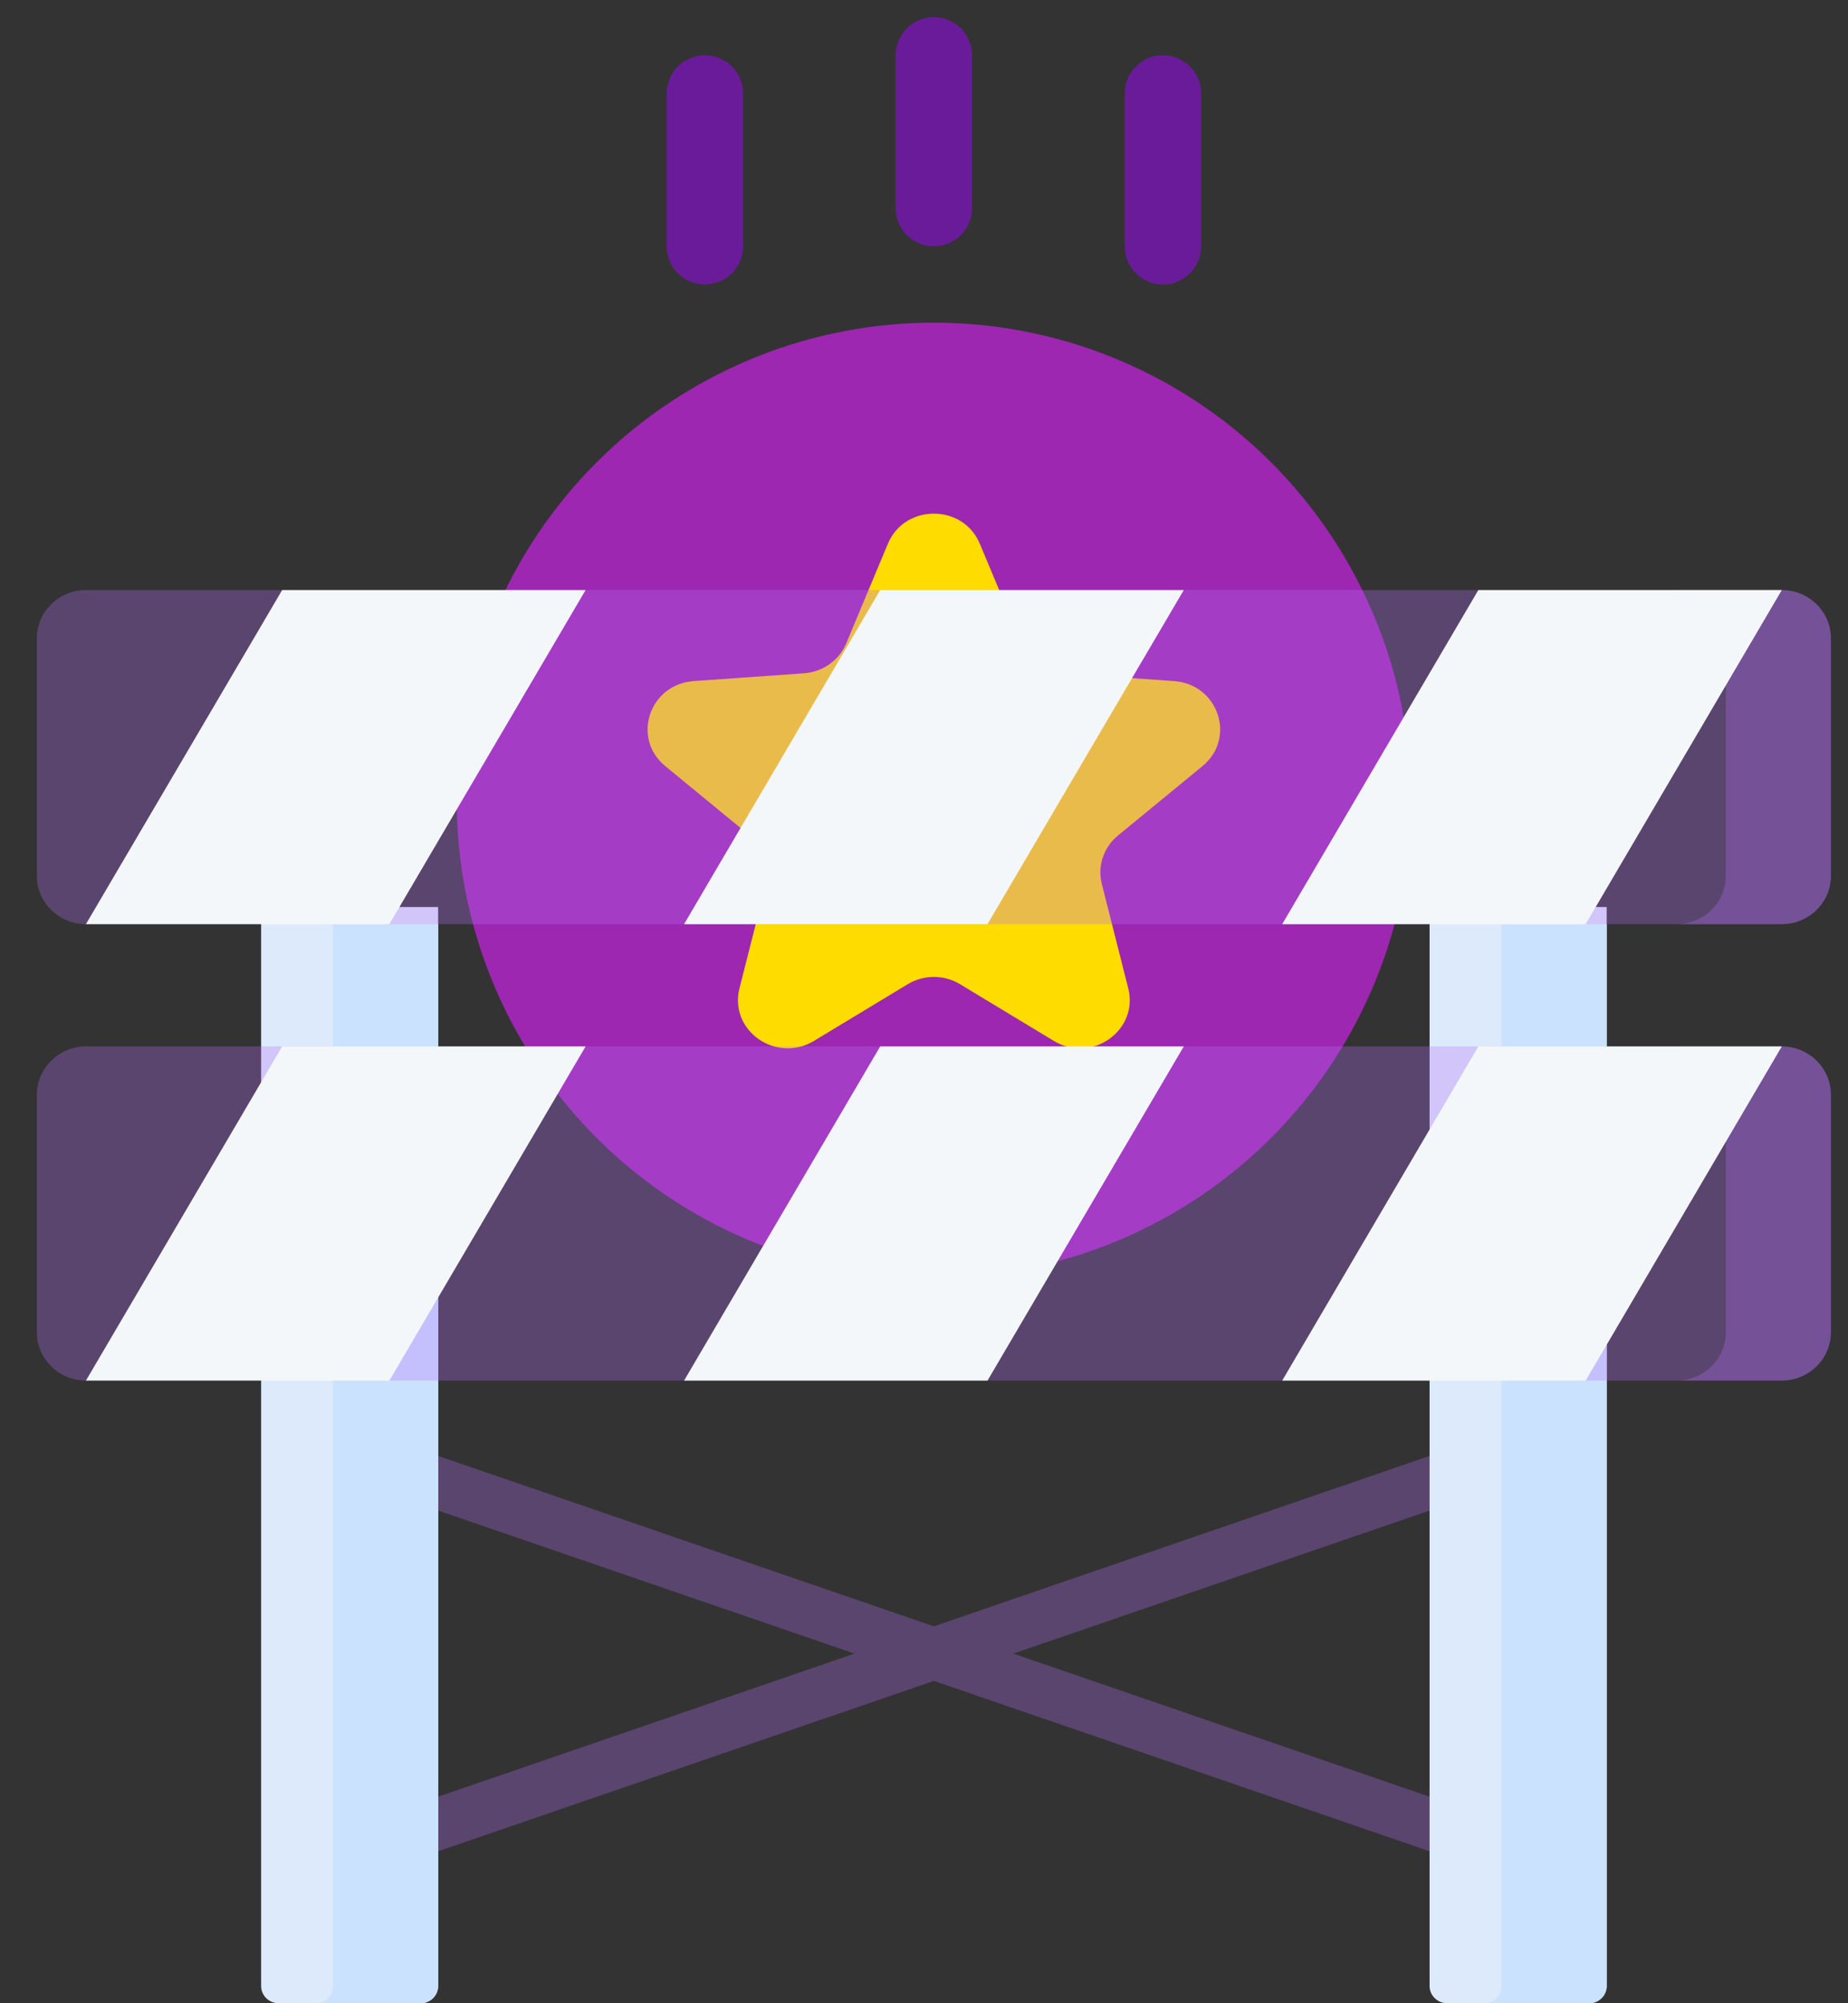 <svg width="36" height="39" viewBox="0 0 36 39" fill="none" xmlns="http://www.w3.org/2000/svg">
<rect x="0" y="0" width="36" height="39" fill="#333333" stroke="none"/>
<circle cx="18.192" cy="15.577" r="9.295" fill="#9D27B0"/>
<path d="M17.297 10.585C17.624 9.805 18.761 9.805 19.087 10.585L19.899 12.525C20.038 12.856 20.358 13.082 20.724 13.108L22.872 13.26C23.736 13.321 24.087 14.372 23.425 14.915L21.779 16.266C21.498 16.497 21.376 16.862 21.464 17.209L21.979 19.242C22.186 20.061 21.267 20.71 20.531 20.266L18.702 19.161C18.39 18.972 17.995 18.972 17.683 19.161L15.854 20.266C15.117 20.71 14.198 20.061 14.405 19.242L14.921 17.209C15.008 16.862 14.886 16.497 14.605 16.266L12.96 14.915C12.298 14.372 12.649 13.321 13.513 13.26L15.661 13.108C16.027 13.082 16.347 12.856 16.485 12.525L17.297 10.585Z" fill="#FFDC00"/>
<path d="M18.192 1.077V4.051M13.731 1.82V4.795M22.654 1.82V4.795" stroke="#6A1B9A" stroke-width="1.487" stroke-linecap="round"/>
<path d="M27.82 28.355C28.086 28.263 28.378 28.402 28.471 28.664C28.563 28.925 28.422 29.212 28.155 29.303L19.74 32.193L28.155 35.084C28.422 35.175 28.563 35.46 28.471 35.723C28.378 35.983 28.085 36.122 27.82 36.031L18.192 32.725L8.566 36.031C8.299 36.122 8.009 35.983 7.916 35.723C7.823 35.46 7.962 35.175 8.229 35.084L16.646 32.193L8.229 29.303C7.962 29.212 7.823 28.925 7.916 28.665C8.009 28.402 8.299 28.263 8.566 28.355L18.192 31.662L27.82 28.355Z" fill="#B570F7" fill-opacity="0.3"/>
<path fill-rule="evenodd" clip-rule="evenodd" d="M5.087 17.658H8.535V38.665C8.535 38.85 8.382 39 8.195 39H5.428C5.24 39 5.087 38.85 5.087 38.665C5.087 31.774 5.087 24.549 5.087 17.658ZM31.299 38.665C31.299 38.85 31.145 39 30.957 39H28.192C28.004 39 27.849 38.85 27.849 38.665C27.849 31.774 27.849 24.549 27.849 17.658H31.299C31.299 24.549 31.299 31.774 31.299 38.665Z" fill="#DDEAFB"/>
<path fill-rule="evenodd" clip-rule="evenodd" d="M6.488 17.992H8.535V38.665C8.535 38.85 8.382 39 8.195 39H6.145C6.333 39 6.488 38.85 6.488 38.665C6.488 31.774 6.488 24.883 6.488 17.992ZM31.299 38.665C31.299 38.85 31.145 39 30.957 39H28.91C29.098 39 29.25 38.85 29.25 38.665C29.25 31.774 29.25 24.883 29.25 17.992H31.299C31.299 24.883 31.299 31.774 31.299 38.665Z" fill="#CBE2FF"/>
<path fill-rule="evenodd" clip-rule="evenodd" d="M1.674 11.487H34.711C35.237 11.487 35.667 11.909 35.667 12.426V17.053C35.667 17.57 35.237 17.992 34.711 17.992H30.889L29.115 17.833L27.85 17.992H7.585L4.605 17.842L1.674 17.992C1.148 17.992 0.718 17.57 0.718 17.053V12.426C0.718 11.909 1.148 11.487 1.674 11.487Z" fill="#B570F7" fill-opacity="0.3"/>
<path fill-rule="evenodd" clip-rule="evenodd" d="M32.664 11.487H34.711C35.237 11.487 35.667 11.909 35.667 12.426V17.053C35.667 17.57 35.237 17.992 34.711 17.992H32.664C33.19 17.992 33.62 17.57 33.62 17.053V12.426C33.62 11.909 33.19 11.487 32.664 11.487Z" fill="#B570F7" fill-opacity="0.3"/>
<path fill-rule="evenodd" clip-rule="evenodd" d="M1.674 20.372H34.711C35.237 20.372 35.667 20.796 35.667 21.311V25.938C35.667 26.455 35.237 26.877 34.711 26.877H30.889L29.154 26.393L27.863 26.877H7.585L4.973 26.577L1.674 26.877C1.148 26.878 0.718 26.455 0.718 25.938V21.311C0.718 20.796 1.148 20.372 1.674 20.372Z" fill="#B570F7" fill-opacity="0.3"/>
<path fill-rule="evenodd" clip-rule="evenodd" d="M32.664 20.372H34.711C35.237 20.372 35.667 20.796 35.667 21.311V25.938C35.667 26.455 35.237 26.877 34.711 26.877H32.664C33.19 26.877 33.62 26.455 33.62 25.938V21.311C33.62 20.796 33.19 20.372 32.664 20.372Z" fill="#B570F7" fill-opacity="0.3"/>
<path fill-rule="evenodd" clip-rule="evenodd" d="M34.711 11.487H28.799L24.978 17.992H30.889L34.711 11.487ZM11.408 11.487H5.497L1.674 17.992H7.585L11.408 11.487ZM23.061 11.487H17.147L13.326 17.992H19.237L23.061 11.487Z" fill="#F4F7FA"/>
<path fill-rule="evenodd" clip-rule="evenodd" d="M34.711 20.372H28.799L24.978 26.878H30.889L34.711 20.372ZM11.408 20.372H5.497L1.674 26.878H7.585L11.408 20.372ZM23.061 20.372H17.147L13.326 26.878H19.237L23.061 20.372Z" fill="#F4F7FA"/>
</svg>
